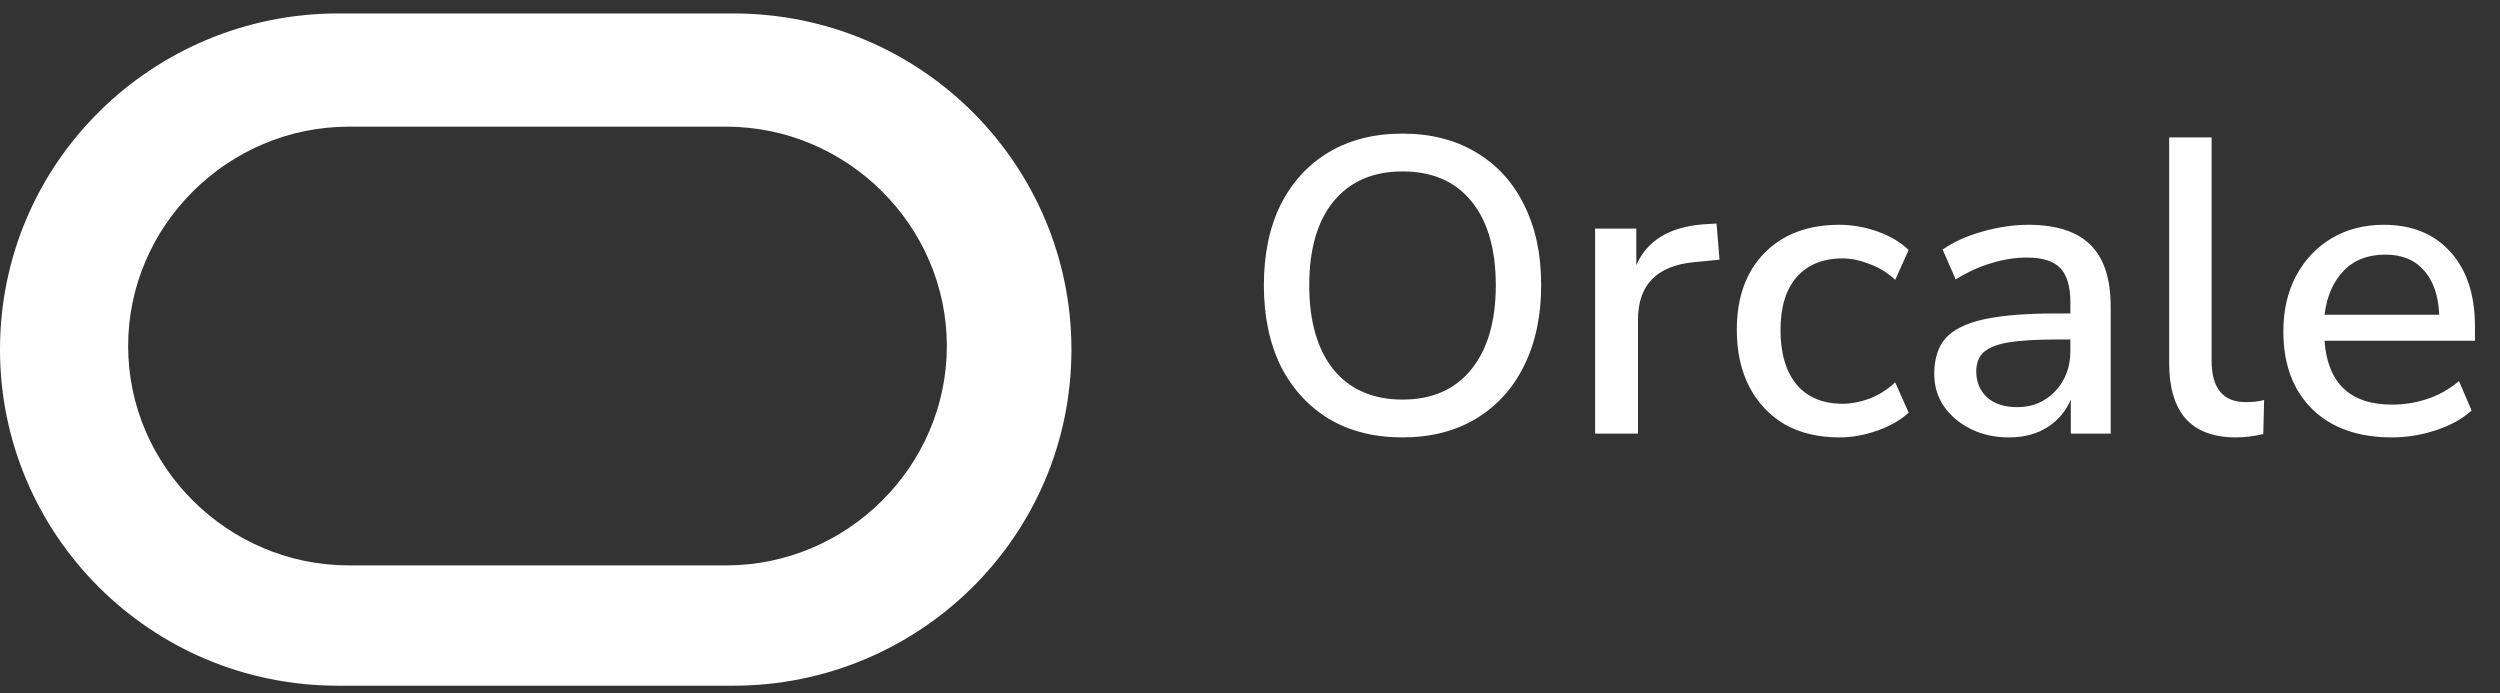 <svg width="119" height="33" viewBox="0 0 119 33" fill="none" xmlns="http://www.w3.org/2000/svg">
<rect x="0" y="0" width="119" height="33" fill="#333333" stroke="none"/>
<path d="M16.097 32.64C7.116 32.64 0 25.397 0 16.64C0 7.713 7.286 0.64 16.097 0.64H34.903C43.884 0.64 51 7.883 51 16.64C51 25.567 43.714 32.64 34.903 32.64H16.097ZM34.565 26.913C40.327 26.913 45.07 22.198 45.07 16.471C45.07 10.745 40.327 6.029 34.565 6.029H16.605C10.843 6.029 6.099 10.745 6.099 16.471C6.099 22.198 10.844 26.913 16.605 26.913H34.565Z" fill="white"/>
<path d="M66.76 20.82C65.413 20.82 64.247 20.527 63.26 19.94C62.273 19.34 61.507 18.5 60.96 17.42C60.427 16.327 60.16 15.047 60.16 13.58C60.16 12.1 60.427 10.82 60.96 9.74C61.507 8.66 62.273 7.827 63.26 7.24C64.247 6.653 65.413 6.36 66.76 6.36C68.093 6.36 69.253 6.653 70.24 7.24C71.24 7.827 72.007 8.66 72.54 9.74C73.087 10.82 73.36 12.094 73.36 13.56C73.36 15.04 73.087 16.327 72.54 17.42C72.007 18.5 71.24 19.34 70.24 19.94C69.253 20.527 68.093 20.82 66.76 20.82ZM66.76 19.02C68.16 19.02 69.247 18.547 70.02 17.6C70.807 16.64 71.2 15.3 71.2 13.58C71.2 11.86 70.813 10.527 70.04 9.58C69.267 8.633 68.173 8.16 66.76 8.16C65.36 8.16 64.267 8.633 63.48 9.58C62.707 10.527 62.32 11.86 62.32 13.58C62.32 15.3 62.707 16.64 63.48 17.6C64.267 18.547 65.36 19.02 66.76 19.02ZM75.928 20.64V10.88H77.888V12.62C78.394 11.46 79.448 10.813 81.048 10.68L81.708 10.64L81.848 12.36L80.628 12.48C78.855 12.653 77.968 13.567 77.968 15.22V20.64H75.928ZM87.552 20.82C86.552 20.82 85.685 20.613 84.952 20.2C84.232 19.773 83.672 19.18 83.272 18.42C82.872 17.647 82.672 16.74 82.672 15.7C82.672 14.153 83.112 12.934 83.992 12.04C84.872 11.147 86.059 10.7 87.552 10.7C88.165 10.7 88.772 10.807 89.372 11.02C89.972 11.233 90.465 11.527 90.852 11.9L90.212 13.32C89.839 12.973 89.425 12.72 88.972 12.56C88.532 12.387 88.112 12.3 87.712 12.3C86.765 12.3 86.032 12.6 85.512 13.2C85.005 13.787 84.752 14.627 84.752 15.72C84.752 16.814 85.005 17.674 85.512 18.3C86.032 18.913 86.765 19.22 87.712 19.22C88.112 19.22 88.532 19.14 88.972 18.98C89.425 18.807 89.839 18.547 90.212 18.2L90.852 19.64C90.465 20 89.965 20.287 89.352 20.5C88.752 20.713 88.152 20.82 87.552 20.82ZM95.63 20.82C94.95 20.82 94.343 20.687 93.81 20.42C93.276 20.154 92.85 19.794 92.53 19.34C92.223 18.887 92.07 18.373 92.07 17.8C92.07 17.08 92.25 16.514 92.61 16.1C92.983 15.687 93.59 15.387 94.43 15.2C95.283 15.014 96.43 14.92 97.87 14.92H98.55V14.4C98.55 13.64 98.39 13.094 98.07 12.76C97.75 12.427 97.223 12.26 96.49 12.26C95.93 12.26 95.37 12.347 94.81 12.52C94.25 12.68 93.677 12.94 93.09 13.3L92.47 11.88C92.977 11.52 93.61 11.233 94.37 11.02C95.13 10.807 95.856 10.7 96.55 10.7C97.883 10.7 98.87 11.02 99.51 11.66C100.15 12.287 100.47 13.274 100.47 14.62V20.64H98.57V19.02C98.33 19.58 97.957 20.02 97.45 20.34C96.943 20.66 96.337 20.82 95.63 20.82ZM96.03 19.38C96.75 19.38 97.35 19.127 97.83 18.62C98.31 18.113 98.55 17.474 98.55 16.7V16.16H97.89C96.916 16.16 96.15 16.207 95.59 16.3C95.043 16.393 94.65 16.553 94.41 16.78C94.183 16.994 94.07 17.294 94.07 17.68C94.07 18.187 94.243 18.6 94.59 18.92C94.936 19.227 95.416 19.38 96.03 19.38ZM106.432 20.82C105.365 20.82 104.565 20.52 104.032 19.92C103.512 19.32 103.252 18.44 103.252 17.28V6.54H105.272V17.16C105.272 18.48 105.812 19.14 106.892 19.14C107.052 19.14 107.199 19.134 107.332 19.12C107.479 19.107 107.625 19.08 107.772 19.04L107.732 20.66C107.279 20.767 106.845 20.82 106.432 20.82ZM113.848 20.82C112.248 20.82 110.988 20.373 110.068 19.48C109.148 18.573 108.688 17.34 108.688 15.78C108.688 14.78 108.888 13.9 109.288 13.14C109.701 12.367 110.268 11.767 110.988 11.34C111.708 10.914 112.534 10.7 113.468 10.7C114.814 10.7 115.874 11.133 116.648 12C117.421 12.854 117.808 14.034 117.808 15.54V16.22H110.648C110.794 18.247 111.868 19.26 113.868 19.26C114.428 19.26 114.974 19.174 115.508 19C116.054 18.827 116.568 18.54 117.048 18.14L117.648 19.54C117.208 19.94 116.641 20.253 115.948 20.48C115.254 20.707 114.554 20.82 113.848 20.82ZM113.548 12.12C112.708 12.12 112.041 12.38 111.548 12.9C111.054 13.42 110.754 14.114 110.648 14.98H116.108C116.068 14.073 115.828 13.373 115.388 12.88C114.948 12.373 114.334 12.12 113.548 12.12Z" fill="white"/>
</svg>
